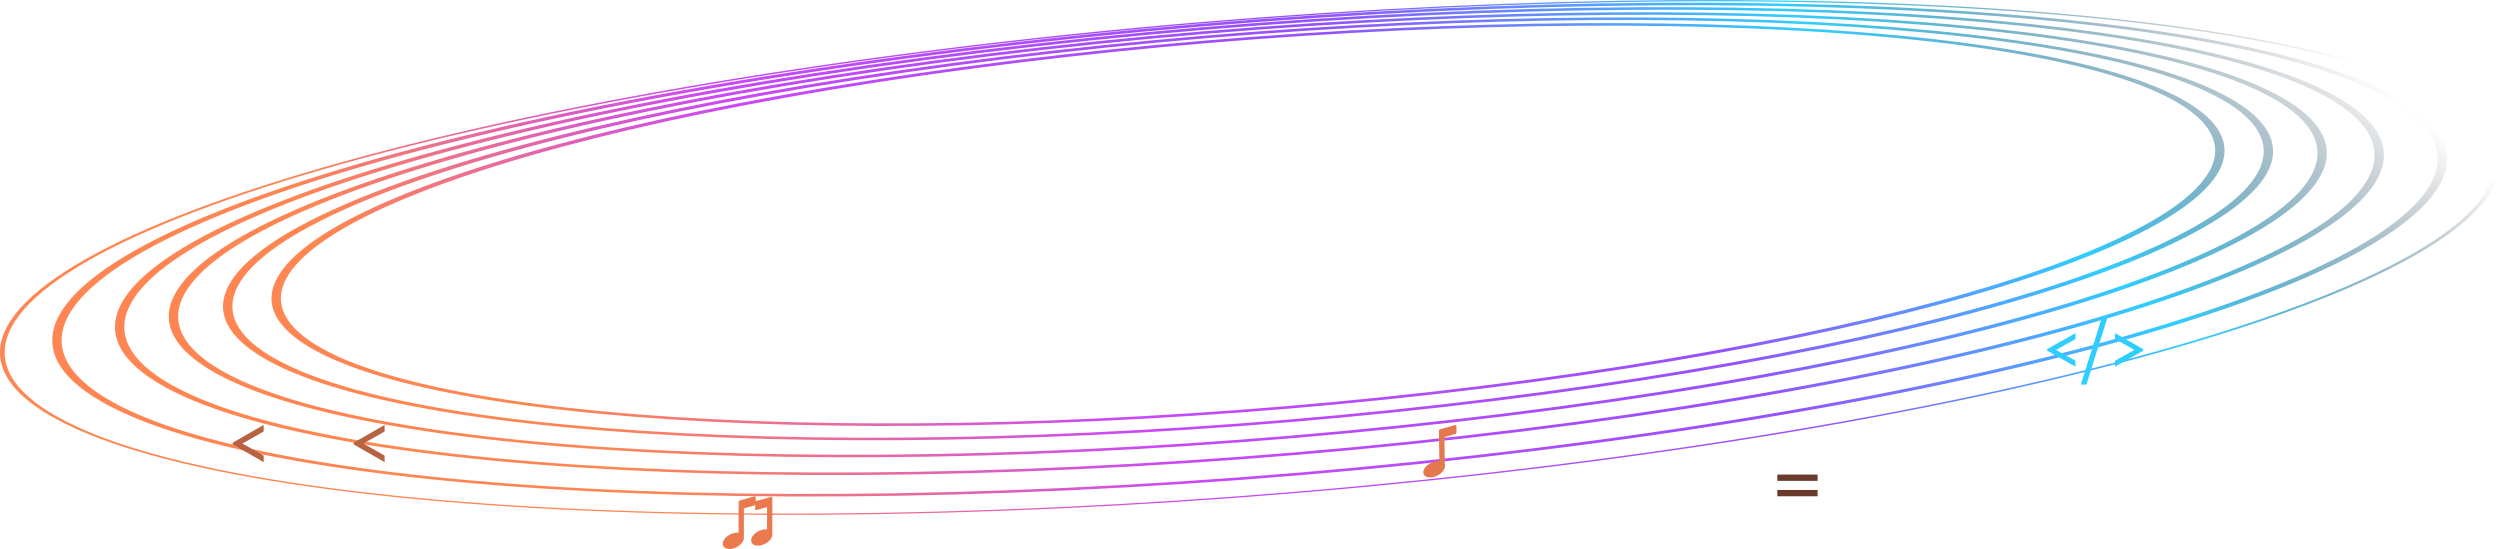 <svg width="806" height="177" viewBox="0 0 806 177" fill="none" xmlns="http://www.w3.org/2000/svg">
<path d="M586 155.032V153H573V155.032H586ZM586 160V157.968H573V160H586Z" fill="#693B2D"/>
<path fill-rule="evenodd" clip-rule="evenodd" d="M756.943 92.138C805.44 71.1 819.176 49.239 787.253 31.485C755.33 13.731 683.583 3.33 592.967 0.943C502.379 -1.444 393.189 4.192 286.916 18.44C180.643 32.687 97.539 52.831 49.057 73.862C0.56 94.9 -13.176 116.761 18.747 134.515C50.669 152.269 122.417 162.67 213.033 165.057C303.621 167.444 412.811 161.808 519.084 147.56C625.357 133.313 708.461 113.169 756.943 92.138ZM740.553 89.18C786.82 69.111 799.915 48.258 769.47 31.326C739.025 14.394 670.594 4.471 584.145 2.194C497.724 -0.083 393.551 5.294 292.159 18.887C190.767 32.481 111.483 51.699 65.231 71.763C18.963 91.833 5.868 112.685 36.313 129.617C66.758 146.549 135.189 156.472 221.639 158.749C308.06 161.026 412.232 155.649 513.624 142.056C615.016 128.462 694.301 109.244 740.553 89.18ZM743.106 89.62C696.51 109.832 616.765 129.146 514.954 142.796C413.142 156.445 308.411 161.863 221.349 159.569C134.315 157.277 64.683 147.265 33.605 129.98C2.527 112.696 16.097 91.529 62.678 71.323C109.273 51.111 189.018 31.797 290.83 18.148C392.641 4.498 497.372 -0.92 584.434 1.374C671.469 3.666 741.1 13.678 772.178 30.963C803.256 48.247 789.686 69.414 743.106 89.62ZM722.602 85.97C766.421 66.963 778.813 47.218 749.991 31.189C721.168 15.159 656.378 5.762 574.504 3.605C492.658 1.449 393.994 6.541 297.961 19.416C201.928 32.291 126.838 50.493 83.034 69.494C39.216 88.502 26.824 108.246 55.646 124.276C84.469 140.306 149.259 149.703 231.133 151.859C312.979 154.015 411.642 148.923 507.675 136.049C603.709 123.174 678.799 104.972 722.602 85.97ZM725.155 86.409C681.008 105.56 605.457 123.858 509.005 136.789C412.552 149.72 313.331 154.853 230.843 152.68C148.384 150.508 82.394 141.021 52.938 124.639C23.483 108.258 36.35 88.199 80.481 69.055C124.628 49.905 200.179 31.607 296.632 18.676C393.085 5.745 492.306 0.612 574.793 2.785C657.252 4.957 723.243 14.443 752.699 30.825C782.154 47.207 769.287 67.266 725.155 86.409ZM706.327 83.511C747.987 65.44 759.759 46.672 732.367 31.438C704.975 16.204 643.394 7.27 565.553 5.22C487.741 3.17 393.934 8.011 302.625 20.253C211.316 32.494 139.923 49.801 98.278 67.865C56.618 85.937 44.846 104.704 72.238 119.939C99.63 135.173 161.211 144.106 239.051 146.157C316.864 148.207 410.671 143.365 501.98 131.124C593.289 118.883 664.682 101.576 706.327 83.511ZM708.88 83.95C666.892 102.164 595.038 119.566 503.309 131.864C411.581 144.162 317.216 149.044 238.762 146.977C160.336 144.911 97.555 135.888 69.53 120.302C41.504 104.716 53.752 85.634 95.725 67.426C137.713 49.212 209.567 31.81 301.296 19.513C393.024 7.215 487.389 2.333 565.843 4.4C644.269 6.465 707.05 15.489 735.075 31.075C763.101 46.661 750.853 65.743 708.88 83.95ZM691.054 81.199C730.612 64.04 741.781 46.223 715.782 31.764C689.782 17.304 631.327 8.822 557.413 6.875C483.527 4.928 394.449 9.525 307.74 21.15C221.03 32.775 153.237 49.209 113.694 66.362C74.135 83.522 62.967 101.338 88.966 115.798C114.966 130.258 173.421 138.74 247.335 140.687C321.221 142.633 410.299 138.036 497.008 126.412C583.718 114.787 651.511 98.353 691.054 81.199ZM693.607 81.639C653.721 98.941 585.466 115.471 498.338 127.152C411.209 138.833 321.573 143.471 247.046 141.507C172.547 139.545 112.891 130.973 86.258 116.161C59.625 101.349 71.269 83.219 111.141 65.923C151.027 48.621 219.281 32.091 306.41 20.41C393.539 8.729 483.175 4.091 557.702 6.054C632.201 8.017 691.857 16.588 718.49 31.4C745.122 46.212 733.479 64.343 693.607 81.639ZM677.268 79.443C714.938 63.102 725.565 46.139 700.816 32.375C676.067 18.611 620.418 10.534 550.031 8.68C479.671 6.826 394.84 11.204 312.261 22.275C229.682 33.346 165.122 48.997 127.466 65.331C89.795 81.672 79.168 98.634 103.917 112.399C128.666 126.163 184.315 134.24 254.702 136.094C325.062 137.947 409.894 133.57 492.472 122.499C575.051 111.428 639.612 95.777 677.268 79.443ZM679.821 79.882C641.821 96.365 576.8 112.112 493.802 123.239C410.803 134.366 325.413 138.785 254.413 136.914C183.44 135.045 126.591 126.878 101.209 112.762C75.827 98.646 86.928 81.369 124.913 64.892C162.912 48.408 227.933 32.662 310.932 21.535C393.93 10.408 479.32 5.989 550.32 7.859C621.293 9.729 678.142 17.895 703.524 32.012C728.906 46.128 717.805 63.405 679.821 79.882ZM788.607 31.303C853.086 67.163 732.714 119.379 519.749 147.93C306.784 176.481 81.871 170.557 17.393 134.697C-47.086 98.837 73.286 46.621 286.251 18.07C499.216 -10.481 724.129 -4.557 788.607 31.303Z" fill="url(#paint0_linear_1720_262)"/>
<g filter="url(#filter0_b_1720_262)">
<path d="M669.12 118.214V116.31L662.874 112.81L669.12 109.31V107.405L660 112.571V113.048L669.12 118.214Z" fill="#2FCEFF"/>
<path d="M670.852 124H672.657L679.568 102H677.763L670.852 124Z" fill="#2FCEFF"/>
<path d="M681.88 118.214L691 113.048V112.571L681.88 107.405V109.31L688.126 112.81L681.88 116.31V118.214Z" fill="#2FCEFF"/>
</g>
<g filter="url(#filter1_b_1720_262)">
<path d="M85 149L75 143.264V142.736L85 137V139.115L78.151 143L85 146.885V149Z" fill="#B76240"/>
</g>
<g filter="url(#filter2_b_1720_262)">
<path d="M124 149L114 143.264V142.736L124 137V139.115L117.151 143L124 146.885V149Z" fill="#B76240"/>
</g>
<path d="M248.999 162.219V160.465C248.999 160.257 248.846 160.131 248.655 160.185L246.808 160.7L243.648 161.578V160.293C243.648 160.085 243.495 159.959 243.304 160.012L238.476 161.358C238.285 161.411 238.131 161.623 238.131 161.831V163.766H238.125L238.12 171.754C237.619 171.685 237.036 171.725 236.415 171.899C234.53 172.424 233 173.953 233 175.312C233 176.672 234.526 177.347 236.413 176.822C238.239 176.313 239.725 174.863 239.819 173.538L239.824 173.463C239.824 173.444 239.824 173.426 239.824 173.406C239.824 173.387 239.824 173.372 239.824 173.354L239.83 163.908L241.602 163.413L243.484 162.89V164.177C243.484 164.385 243.636 164.51 243.827 164.457L247.295 163.489L247.29 170.68C246.789 170.61 246.206 170.651 245.585 170.825C243.7 171.351 242.17 172.879 242.17 174.238C242.17 175.598 243.696 176.273 245.583 175.747C247.409 175.239 248.895 173.789 248.989 172.463L248.994 172.389C248.994 172.37 248.994 172.352 248.994 172.333C248.994 172.314 248.994 172.297 248.994 172.279L249 162.217L248.999 162.219Z" fill="#EA794D"/>
<path d="M469.23 139.908L464.303 141.318C464.11 141.374 463.949 141.251 463.947 141.046L463.914 138.898C463.911 138.691 464.066 138.48 464.26 138.425L469.186 137.014C469.38 136.957 469.541 137.081 469.543 137.285L469.575 139.433C469.579 139.64 469.423 139.851 469.23 139.906V139.908Z" fill="#E4794D"/>
<path d="M465.827 150.438L464.087 150.935L463.934 140.809L465.673 140.313L465.827 150.438Z" fill="#E4794D"/>
<path d="M463.355 153.362C465.197 152.458 466.238 150.804 465.681 149.668C465.123 148.532 463.177 148.344 461.335 149.249C459.493 150.153 458.452 151.807 459.01 152.943C459.568 154.079 461.513 154.267 463.355 153.362Z" fill="#E4794D"/>
<defs>
<filter id="filter0_b_1720_262" x="590" y="32" width="171" height="162" filterUnits="userSpaceOnUse" color-interpolation-filters="sRGB">
<feFlood flood-opacity="0" result="BackgroundImageFix"/>
<feGaussianBlur in="BackgroundImageFix" stdDeviation="35"/>
<feComposite in2="SourceAlpha" operator="in" result="effect1_backgroundBlur_1720_262"/>
<feBlend mode="normal" in="SourceGraphic" in2="effect1_backgroundBlur_1720_262" result="shape"/>
</filter>
<filter id="filter1_b_1720_262" x="5" y="67" width="150" height="152" filterUnits="userSpaceOnUse" color-interpolation-filters="sRGB">
<feFlood flood-opacity="0" result="BackgroundImageFix"/>
<feGaussianBlur in="BackgroundImageFix" stdDeviation="35"/>
<feComposite in2="SourceAlpha" operator="in" result="effect1_backgroundBlur_1720_262"/>
<feBlend mode="normal" in="SourceGraphic" in2="effect1_backgroundBlur_1720_262" result="shape"/>
</filter>
<filter id="filter2_b_1720_262" x="44" y="67" width="150" height="152" filterUnits="userSpaceOnUse" color-interpolation-filters="sRGB">
<feFlood flood-opacity="0" result="BackgroundImageFix"/>
<feGaussianBlur in="BackgroundImageFix" stdDeviation="35"/>
<feComposite in2="SourceAlpha" operator="in" result="effect1_backgroundBlur_1720_262"/>
<feBlend mode="normal" in="SourceGraphic" in2="effect1_backgroundBlur_1720_262" result="shape"/>
</filter>
<linearGradient id="paint0_linear_1720_262" x1="222" y1="166" x2="513.541" y2="-187.928" gradientUnits="userSpaceOnUse">
<stop stop-color="#FF8652"/>
<stop offset="0.245" stop-color="#CA48F8"/>
<stop offset="0.547" stop-color="#9551FF"/>
<stop offset="0.766" stop-color="#2FCEFF"/>
<stop offset="0.99" stop-color="#151523" stop-opacity="0"/>
</linearGradient>
</defs>
</svg>
